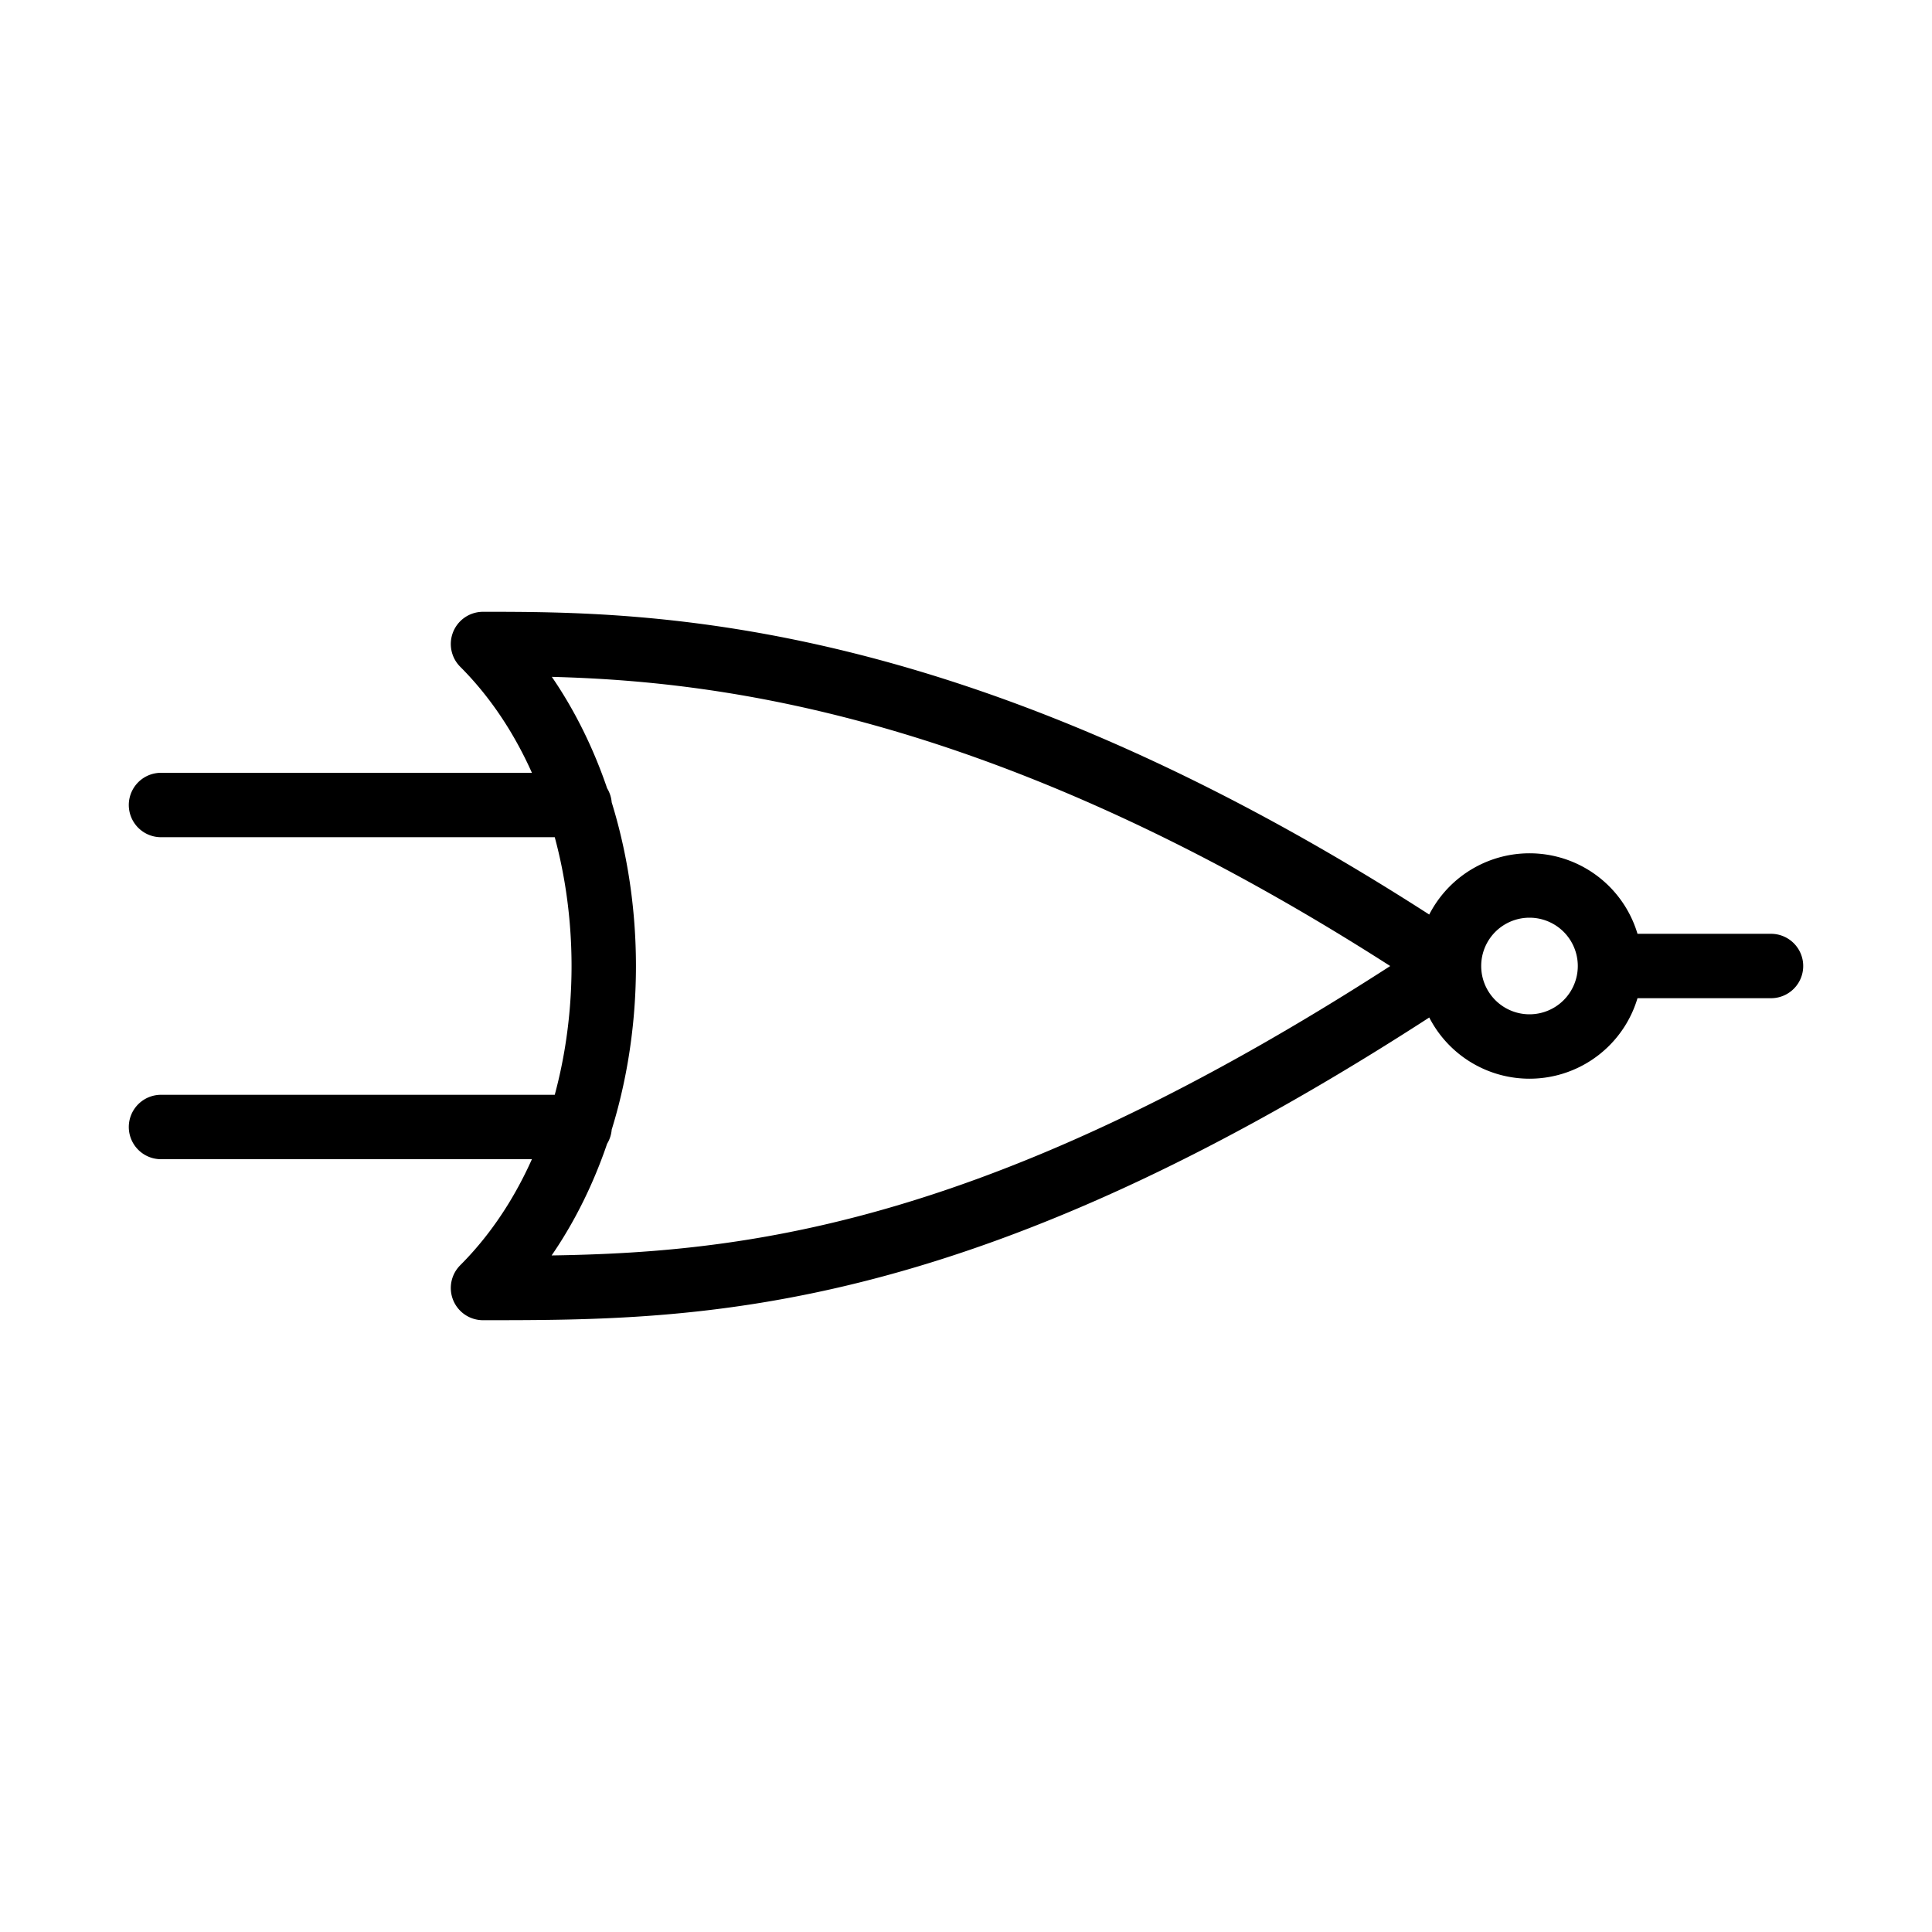 <svg xmlns="http://www.w3.org/2000/svg" viewBox="0 0 12 12">
	<path d="M1 5H3.6M1 7H3.6M3 4C4 5 4 7 3 8 4.333 8 6 8 9 6 6 4 4 4 3 4M10 6H11M9 6A.5.5 0 1010 6 .5.5 0 109 6" stroke="#000" stroke-width="0.4" fill="none" stroke-linecap="round" stroke-linejoin="round"/>
</svg>